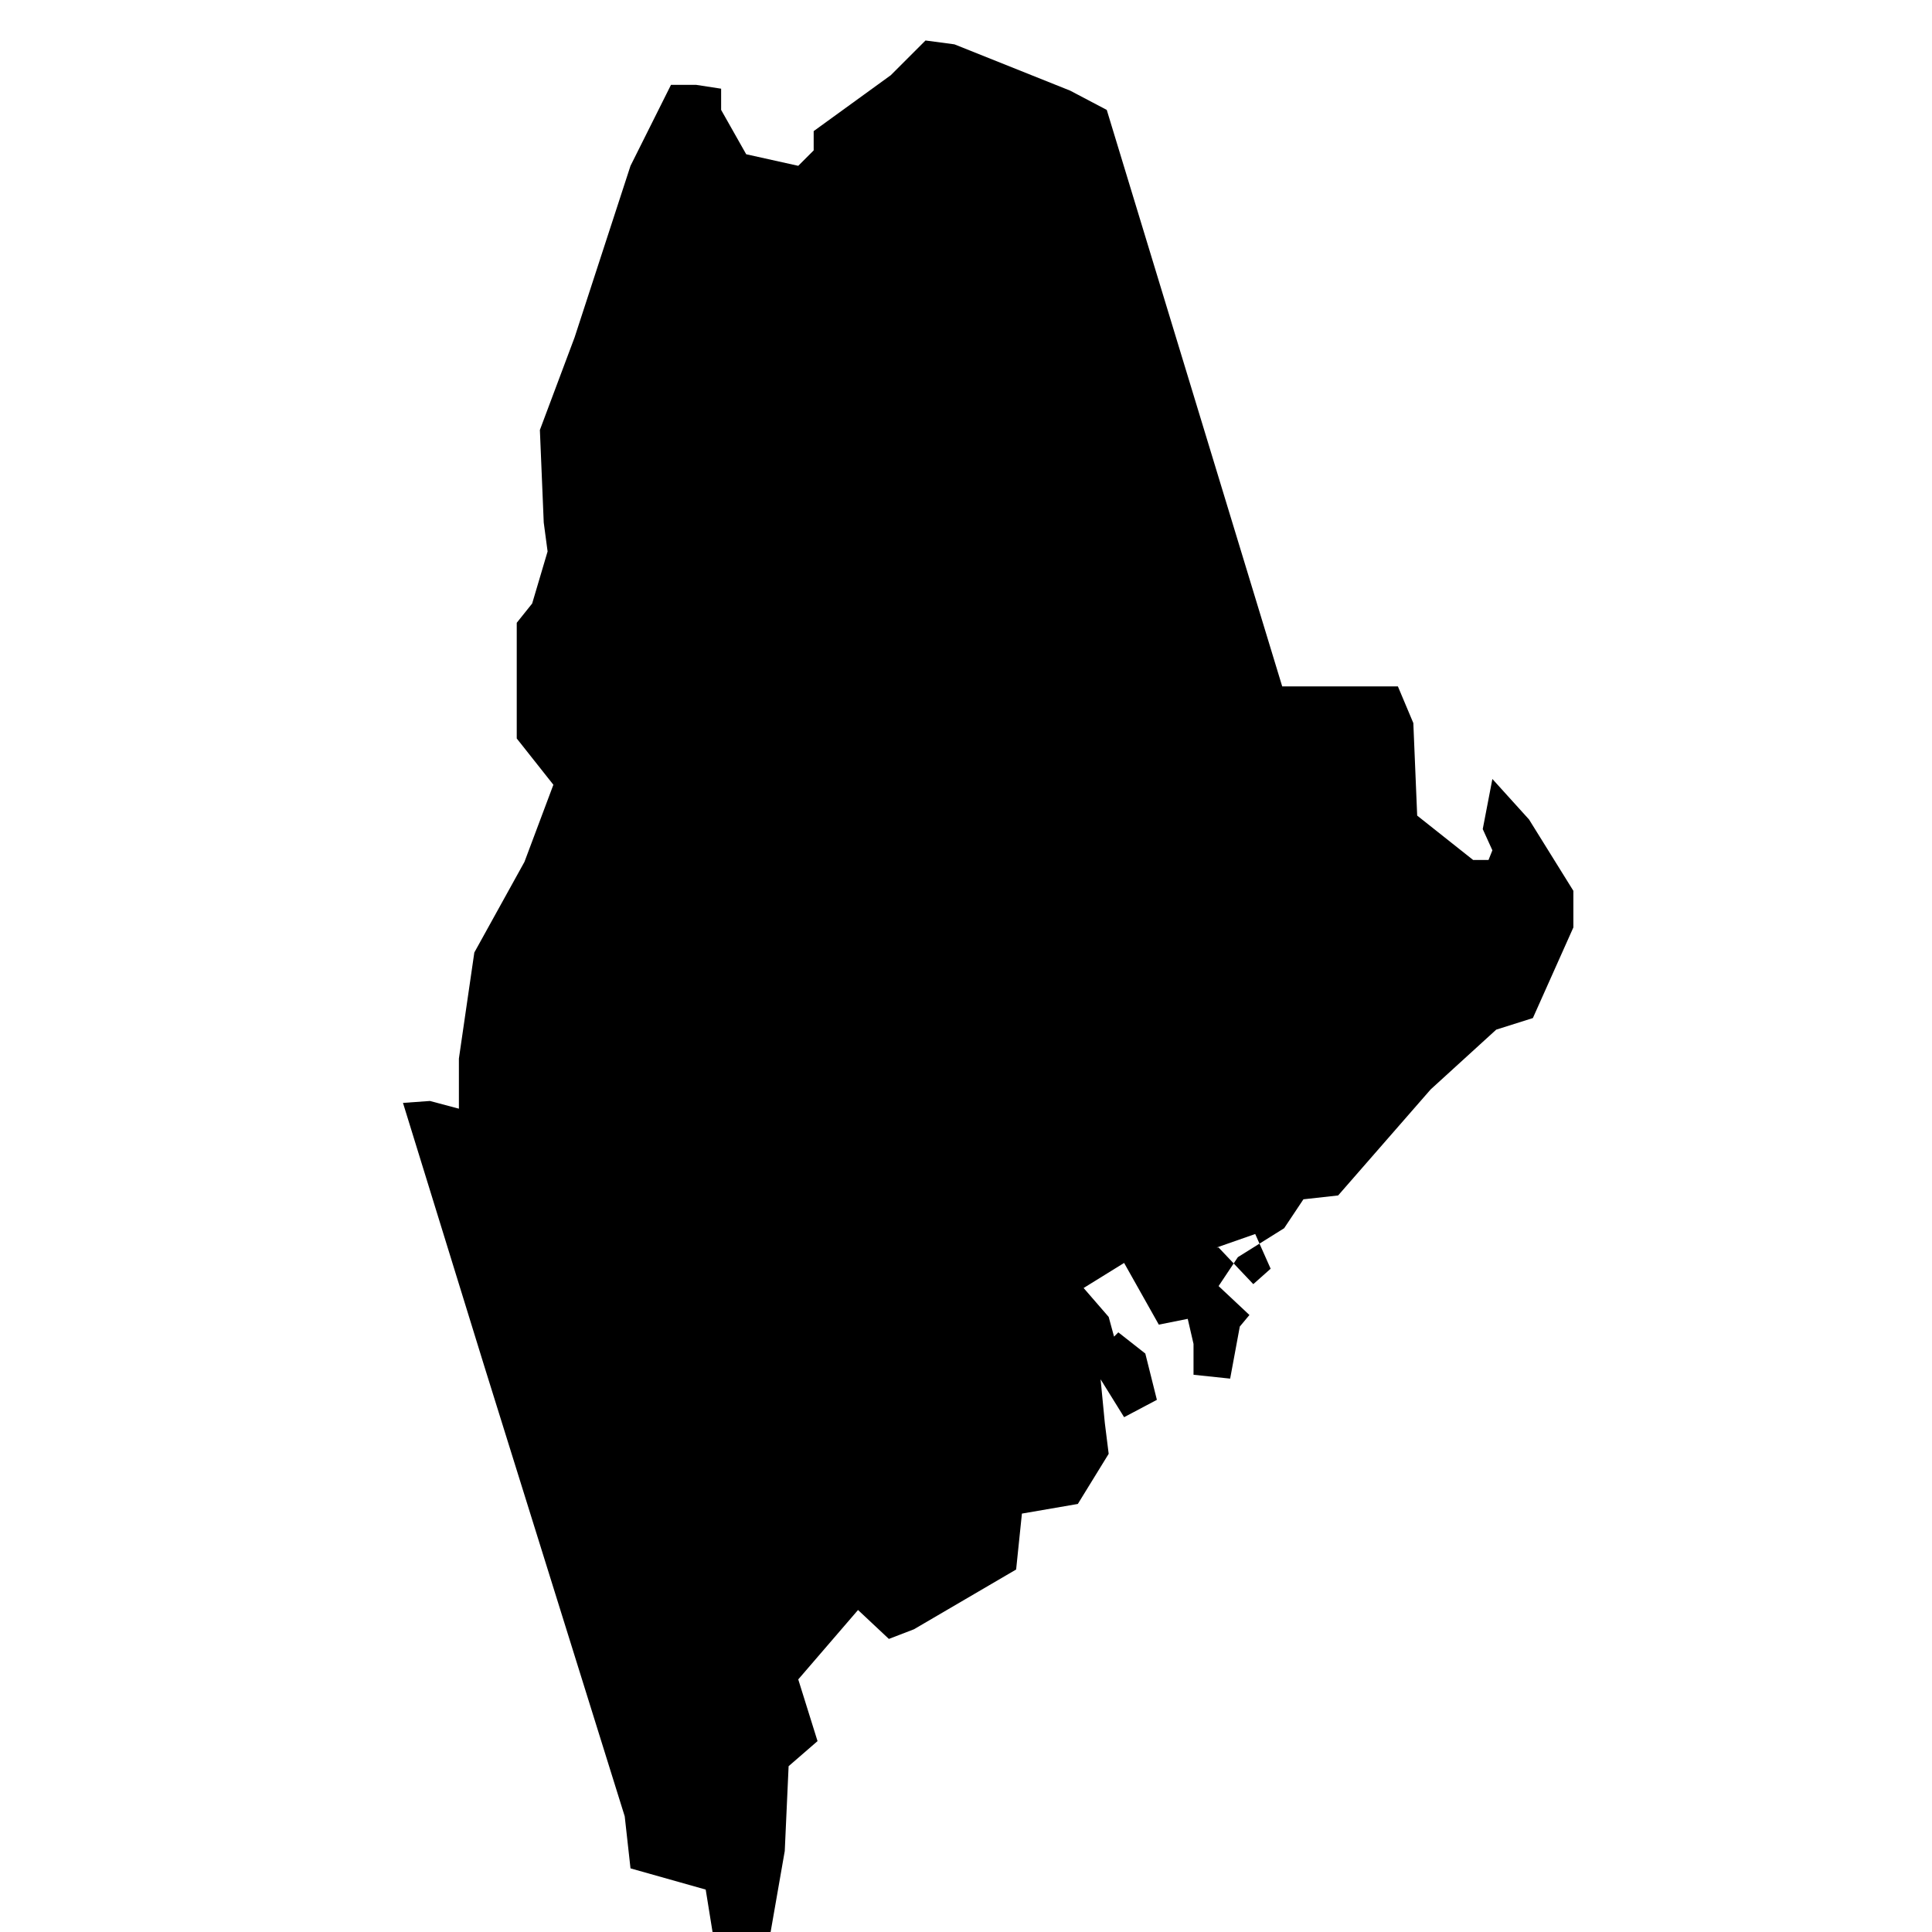 <svg id="maine" xmlns="http://www.w3.org/2000/svg" preserveAspectRatio="xMinYMin meet" viewBox="0 0 100.2 100.2">
  <path fill="currentColor" transform="translate(18.6, 0)" d="M58.8 40.4L60.7 42.5L63.0 46.2V48.1L60.9 52.8L59.0 53.4L55.6 56.5L50.8 62.0L49.0 62.2L48.0 63.7L45.6 65.2L44.6 66.7L46.2 68.2L45.7 68.8L45.2 71.5L43.3 71.3V69.7L43.0 68.4L41.5 68.7L39.7 65.5L37.6 66.8L38.9 68.3L39.2 69.4L38.4 70.7L38.7 73.8L38.9 75.4L37.3 78.0L34.4 78.5L34.1 81.4L28.8 84.5L27.5 85.0L25.9 83.5L22.8 87.1L23.8 90.3L22.3 91.6L22.1 96.0L21.0 102.3L18.5 101.1L18.0 98.0L14.1 96.9L13.8 94.2L6.5 70.8L2.3 57.2L3.7 57.1L5.2 57.5V54.9L6.0 49.4L8.6 44.7L10.1 40.7L8.2 38.3V32.3L9.0 31.3L9.8 28.6L9.6 27.1L9.4 22.3L11.2 17.5L14.1 8.6L16.2 4.4H17.5L18.8 4.6V5.7L20.1 8.0L22.8 8.6L23.6 7.8V6.8L27.6 3.9L29.4 2.1L30.9 2.3L36.9 4.7L38.8 5.7L47.9 35.6H53.9L54.7 37.5L54.9 42.3L57.8 44.6H58.6L58.8 44.1L58.3 43.0L58.8 40.4ZM37.9 70.6L39.4 69.1L40.8 70.2L41.4 72.6L39.7 73.5L37.9 70.6ZM44.6 64.7L46.4 66.6L47.3 65.8L46.5 64.0L44.5 64.7L44.6 64.7Z" />
</svg>